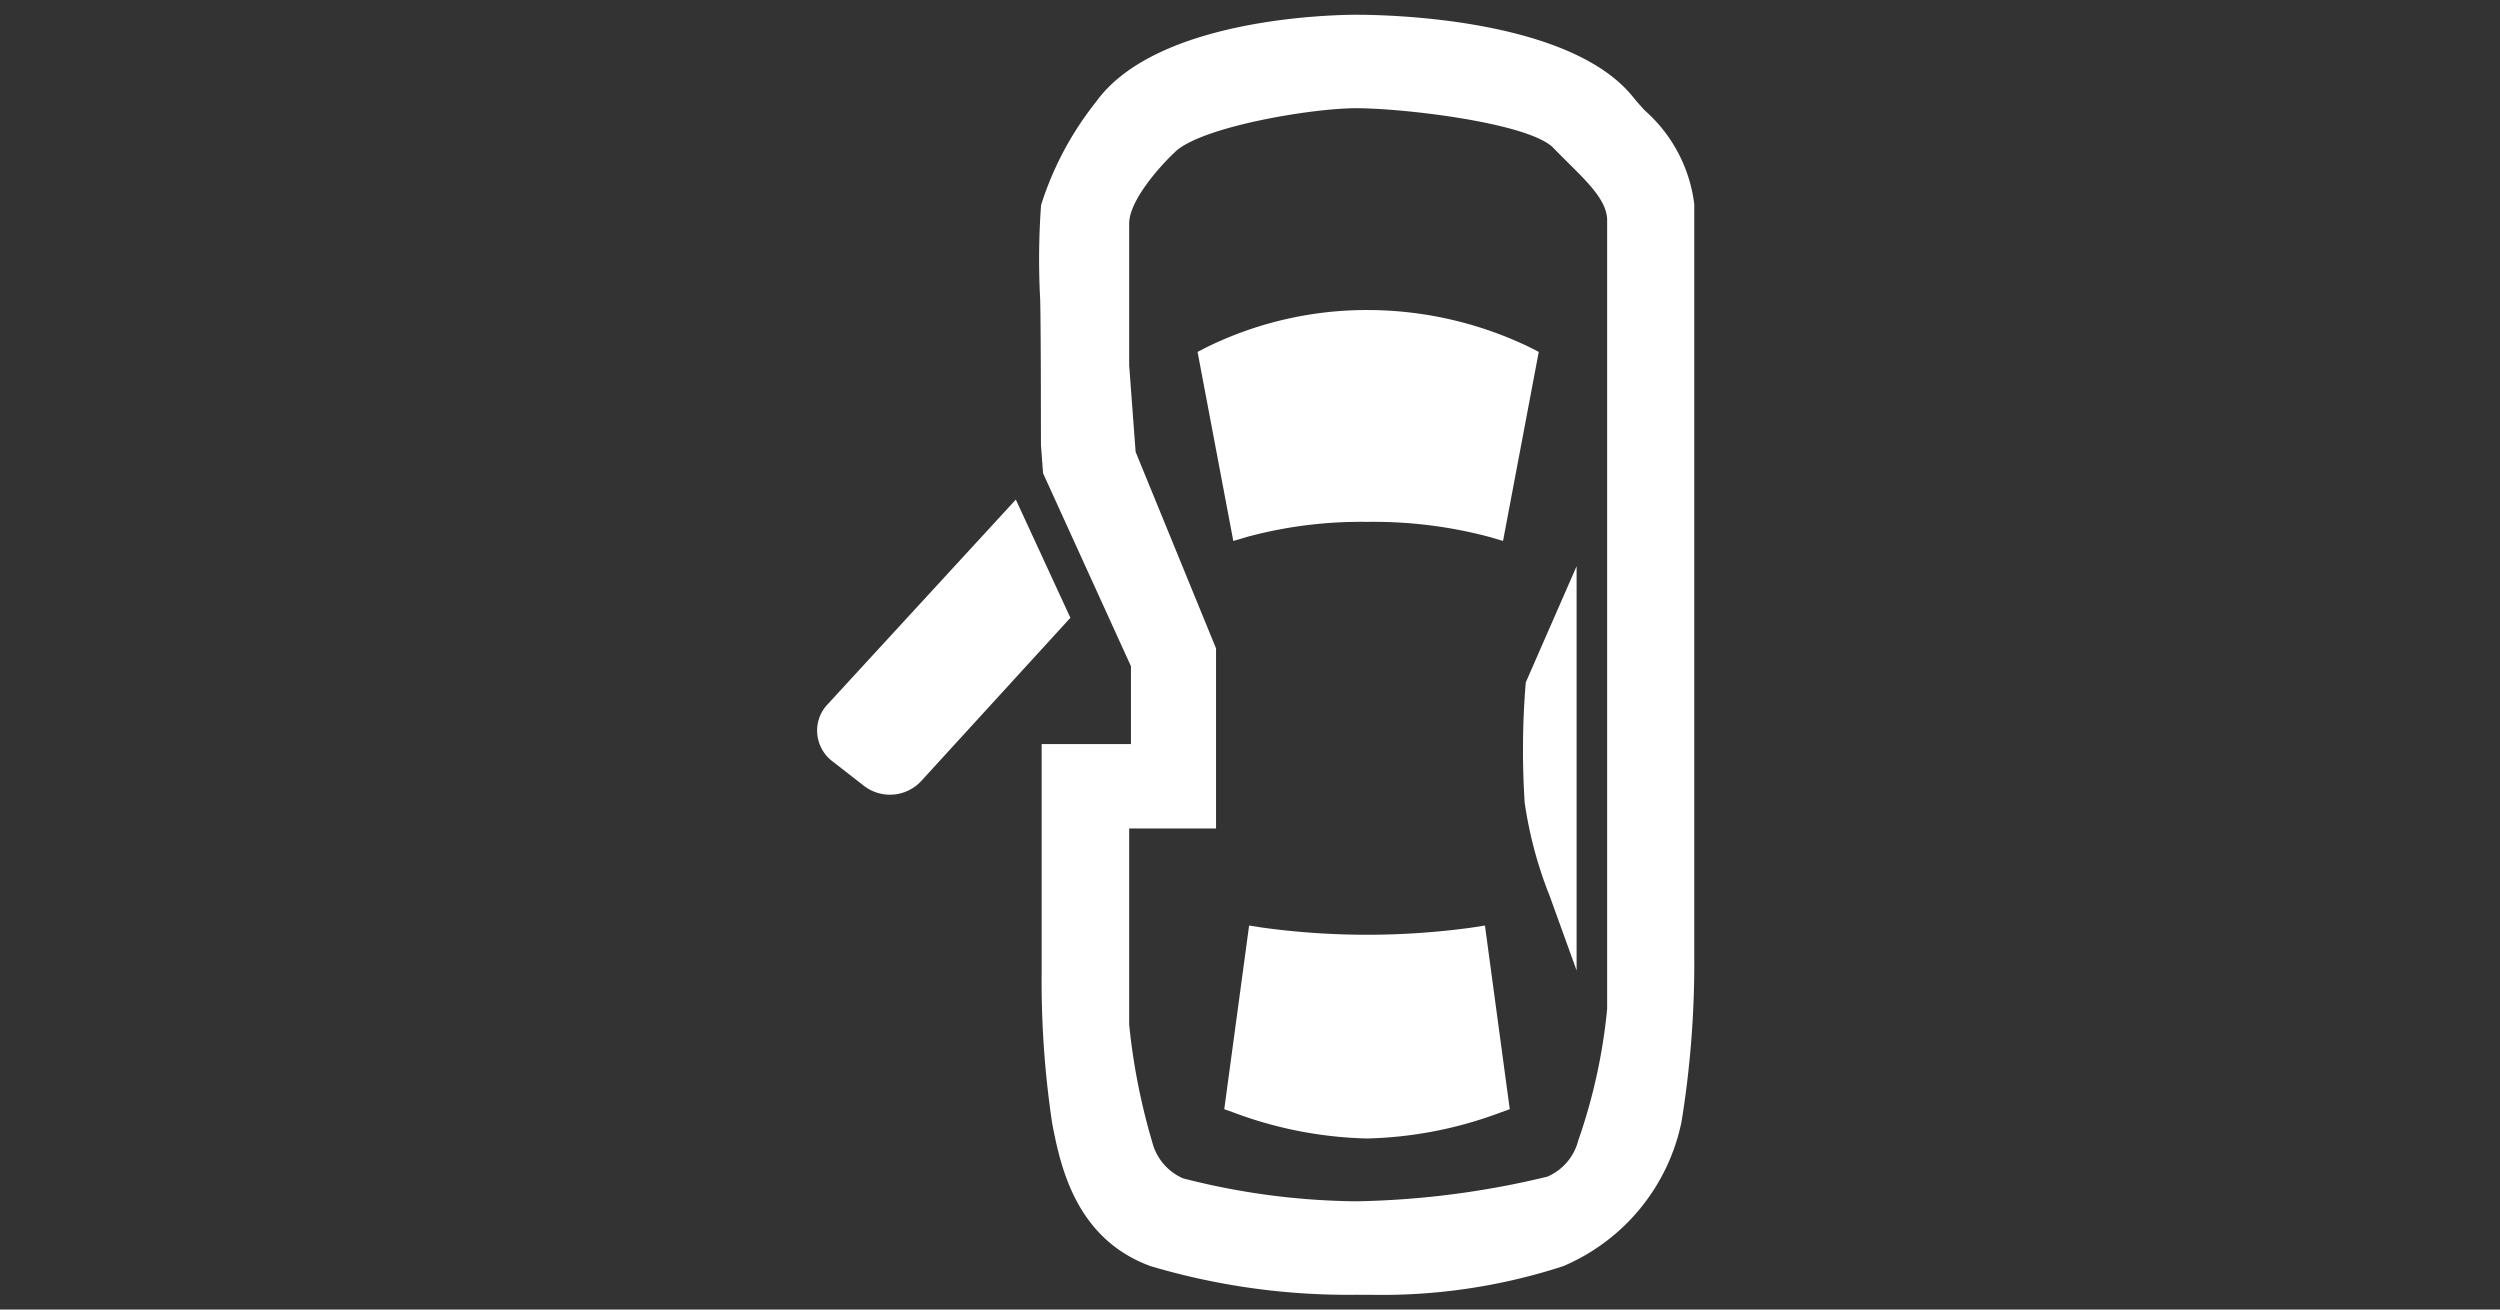 <svg xmlns="http://www.w3.org/2000/svg" viewBox="0 0 84 44"><rect x="0" y="0" width="84" height="44" fill="#333333" stroke="none"/><defs><style>.cls-1{fill:#fff;fill-rule:evenodd;}</style></defs><g id="E128_CarOutline"><g id="Version_3-2" data-name="Version_3"><path id="Version_3-3" data-name="Version_3" class="cls-1" d="M50.045,18.041a15.137,15.137,0,0,0-4.109-.506,14.642,14.642,0,0,0-4.04.506l-.457.135-1.201-6.352.299-.154a12.213,12.213,0,0,1,5.399-1.253,12.57,12.57,0,0,1,5.467,1.253l.299.154-1.2,6.352Zm-7.667,13.121a25.796,25.796,0,0,0,7.108,0l.408-.064.834,6.171-.319.114a13.63,13.63,0,0,1-4.477.87,13.63,13.63,0,0,1-4.477-.87l-.32-.114.835-6.171Z"/><path id="Version_3-4" data-name="Version_3" class="cls-1" d="M51.229,26.965a27.564,27.564,0,0,1,.037-4.036l1.708-3.904v13.583l-.902-2.496A13.76,13.76,0,0,1,51.229,26.965Z"/><path id="Version_3-5" data-name="Version_3" class="cls-1" d="M56.5,37.688a6.748,6.748,0,0,1-3.984,4.858,19.664,19.664,0,0,1-6.462.959l-.483-.001a23.277,23.277,0,0,1-6.899-.958c-2.561-.924-3.053-3.439-3.317-4.79A32.068,32.068,0,0,1,35,32.651V25h3V22.386l-2.953-6.485-.07-.935c-.005-.193.002-3.59-.026-4.888a25.137,25.137,0,0,1,.029-3.189A10.782,10.782,0,0,1,36.825,3.425c2.046-2.846,8.064-2.929,8.743-2.929.658,0,7.084.028,9.289,2.747.117.146.254.299.399.46a5.013,5.013,0,0,1,1.671,3.155v25.225A33.311,33.311,0,0,1,56.5,37.688ZM54,7.4c0-.639-.62-1.245-1.328-1.948-.168-.166-.341-.338-.514-.518-.918-.824-5.036-1.298-6.587-1.298-1.547,0-5.271.641-6.103,1.484-.43.4-1.528,1.592-1.528,2.393v4.759l.217,2.912,2.702,6.602v6.05h-2.919v6.586a21.403,21.403,0,0,0,.777,3.958,1.813,1.813,0,0,0,1.035,1.213,24.143,24.143,0,0,0,5.823.771,29.334,29.334,0,0,0,6.416-.828,1.812,1.812,0,0,0,1.038-1.214A18.877,18.877,0,0,0,54,33.906ZM30.949,26.247a1.431,1.431,0,0,1-1.917.16l-1.066-.83a1.299,1.299,0,0,1-.505-.911,1.273,1.273,0,0,1,.333-.986l6.338-6.894,1.833,3.972Z"/></g></g></svg>